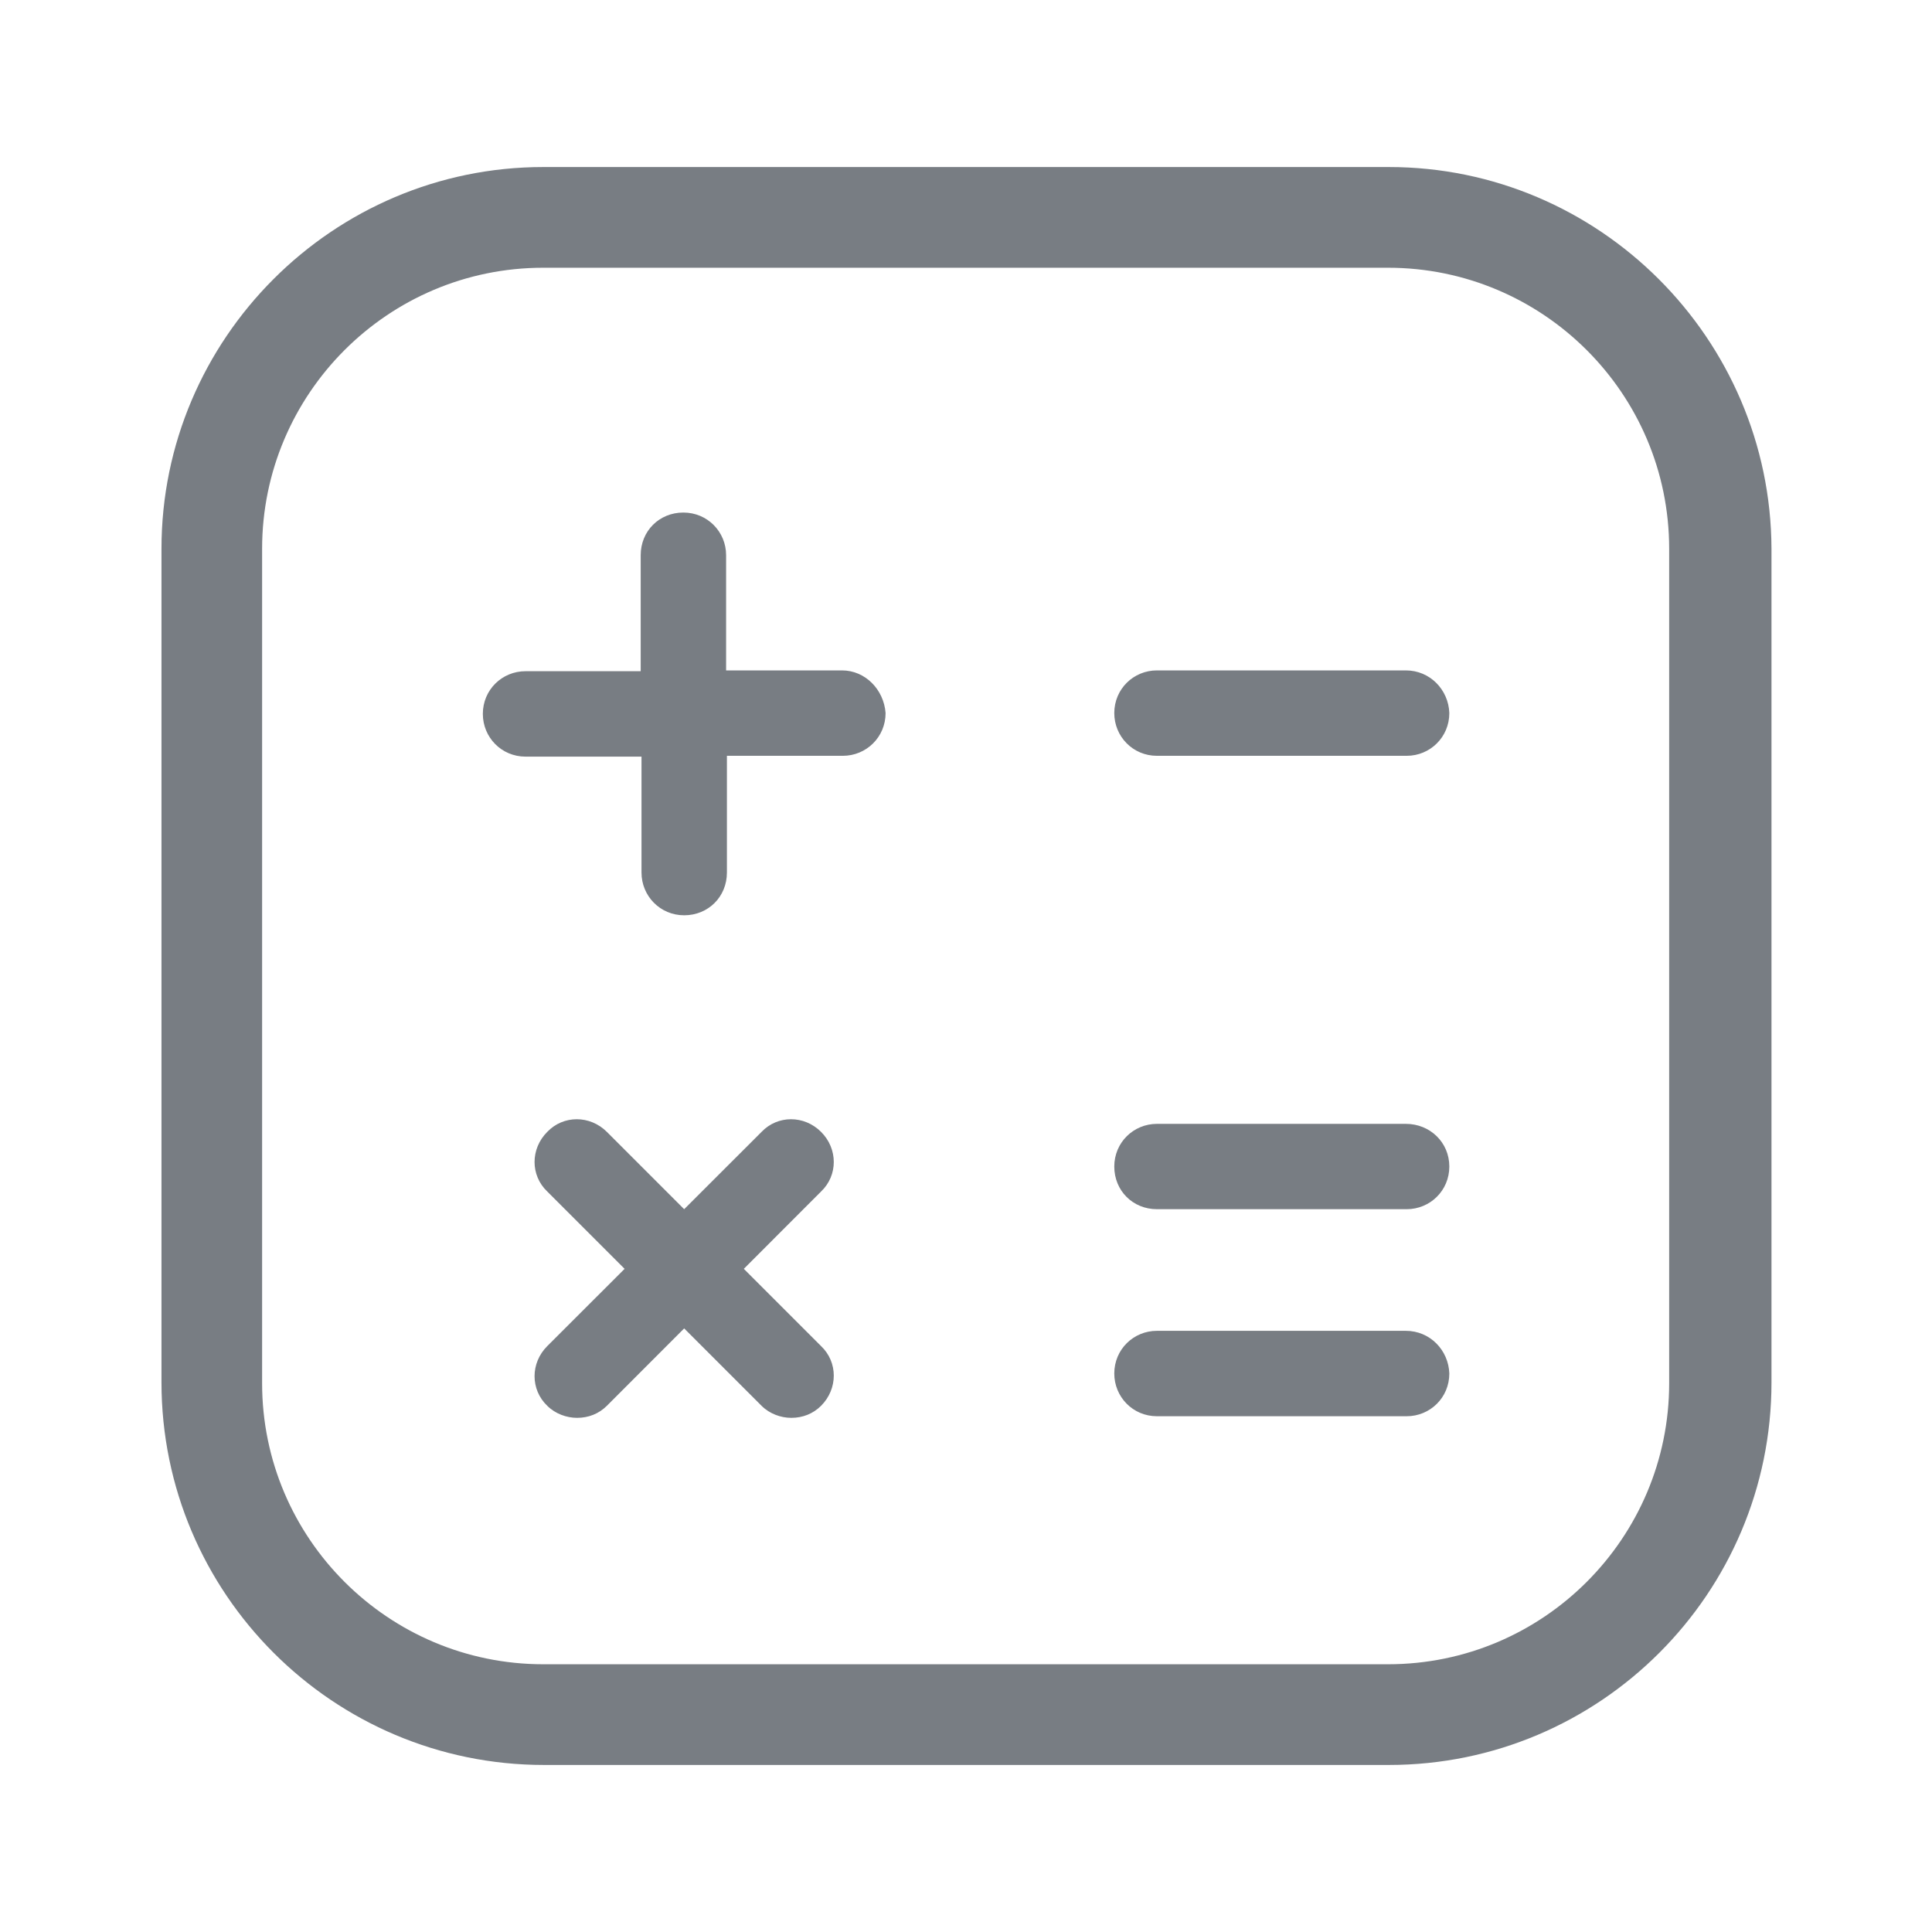 <svg width="24" height="24" viewBox="0 0 24 24" fill="none" xmlns="http://www.w3.org/2000/svg">
<g id="&#232;&#174;&#161;&#231;&#174;&#151;&#229;&#153;&#168; 1">
<path id="Union" fill-rule="evenodd" clip-rule="evenodd" d="M6.748 2.075H17.253C19.865 2.075 21.996 4.206 22.006 6.817V17.172C22.006 19.794 19.875 21.925 17.253 21.925H6.758C4.137 21.925 2.006 19.794 2.006 17.172V6.817C2.006 4.206 4.137 2.075 6.748 2.075ZM17.243 20.674C19.174 20.674 20.735 19.104 20.735 17.183V6.817C20.735 4.886 19.164 3.326 17.243 3.326H6.748C4.817 3.326 3.256 4.896 3.256 6.817V17.183C3.256 19.113 4.827 20.674 6.748 20.674H17.243ZM14.372 8.328H17.464C17.764 8.328 17.994 8.568 18.004 8.858C18.004 9.158 17.764 9.389 17.474 9.389H14.372C14.072 9.389 13.842 9.148 13.842 8.858C13.842 8.558 14.082 8.328 14.372 8.328ZM9.02 8.328H10.46C10.75 8.328 10.98 8.568 11.001 8.858C11.001 9.158 10.76 9.389 10.47 9.389H9.03V10.839C9.03 11.139 8.799 11.37 8.499 11.37C8.199 11.37 7.969 11.129 7.969 10.839V9.399H6.528C6.228 9.399 5.998 9.158 5.998 8.868C5.998 8.568 6.238 8.338 6.528 8.338H7.959V6.897C7.959 6.597 8.189 6.367 8.489 6.367C8.789 6.367 9.02 6.607 9.02 6.897V8.328ZM9.46 14.061C9.66 13.851 9.99 13.851 10.2 14.061C10.41 14.271 10.41 14.601 10.2 14.801L9.24 15.762L10.2 16.722C10.41 16.922 10.41 17.252 10.2 17.463C10.1 17.563 9.97 17.613 9.83 17.613C9.7 17.613 9.56 17.563 9.46 17.463L8.499 16.502L7.539 17.463C7.439 17.563 7.309 17.613 7.169 17.613C7.039 17.613 6.898 17.563 6.798 17.463C6.588 17.262 6.588 16.932 6.798 16.722L7.759 15.762L6.798 14.801C6.588 14.601 6.588 14.271 6.798 14.061C6.998 13.851 7.329 13.851 7.539 14.061L8.499 15.021L9.46 14.061ZM14.372 13.961H17.464C17.764 13.961 18.004 14.191 18.004 14.491C18.004 14.791 17.764 15.021 17.474 15.021H14.372C14.072 15.021 13.842 14.791 13.842 14.491C13.842 14.191 14.082 13.961 14.372 13.961ZM14.372 16.532H17.464C17.764 16.532 17.994 16.772 18.004 17.062C18.004 17.363 17.764 17.593 17.474 17.593H14.372C14.072 17.593 13.842 17.352 13.842 17.062C13.842 16.762 14.082 16.532 14.372 16.532Z" fill="#787D83"/>
</g>
</svg>
